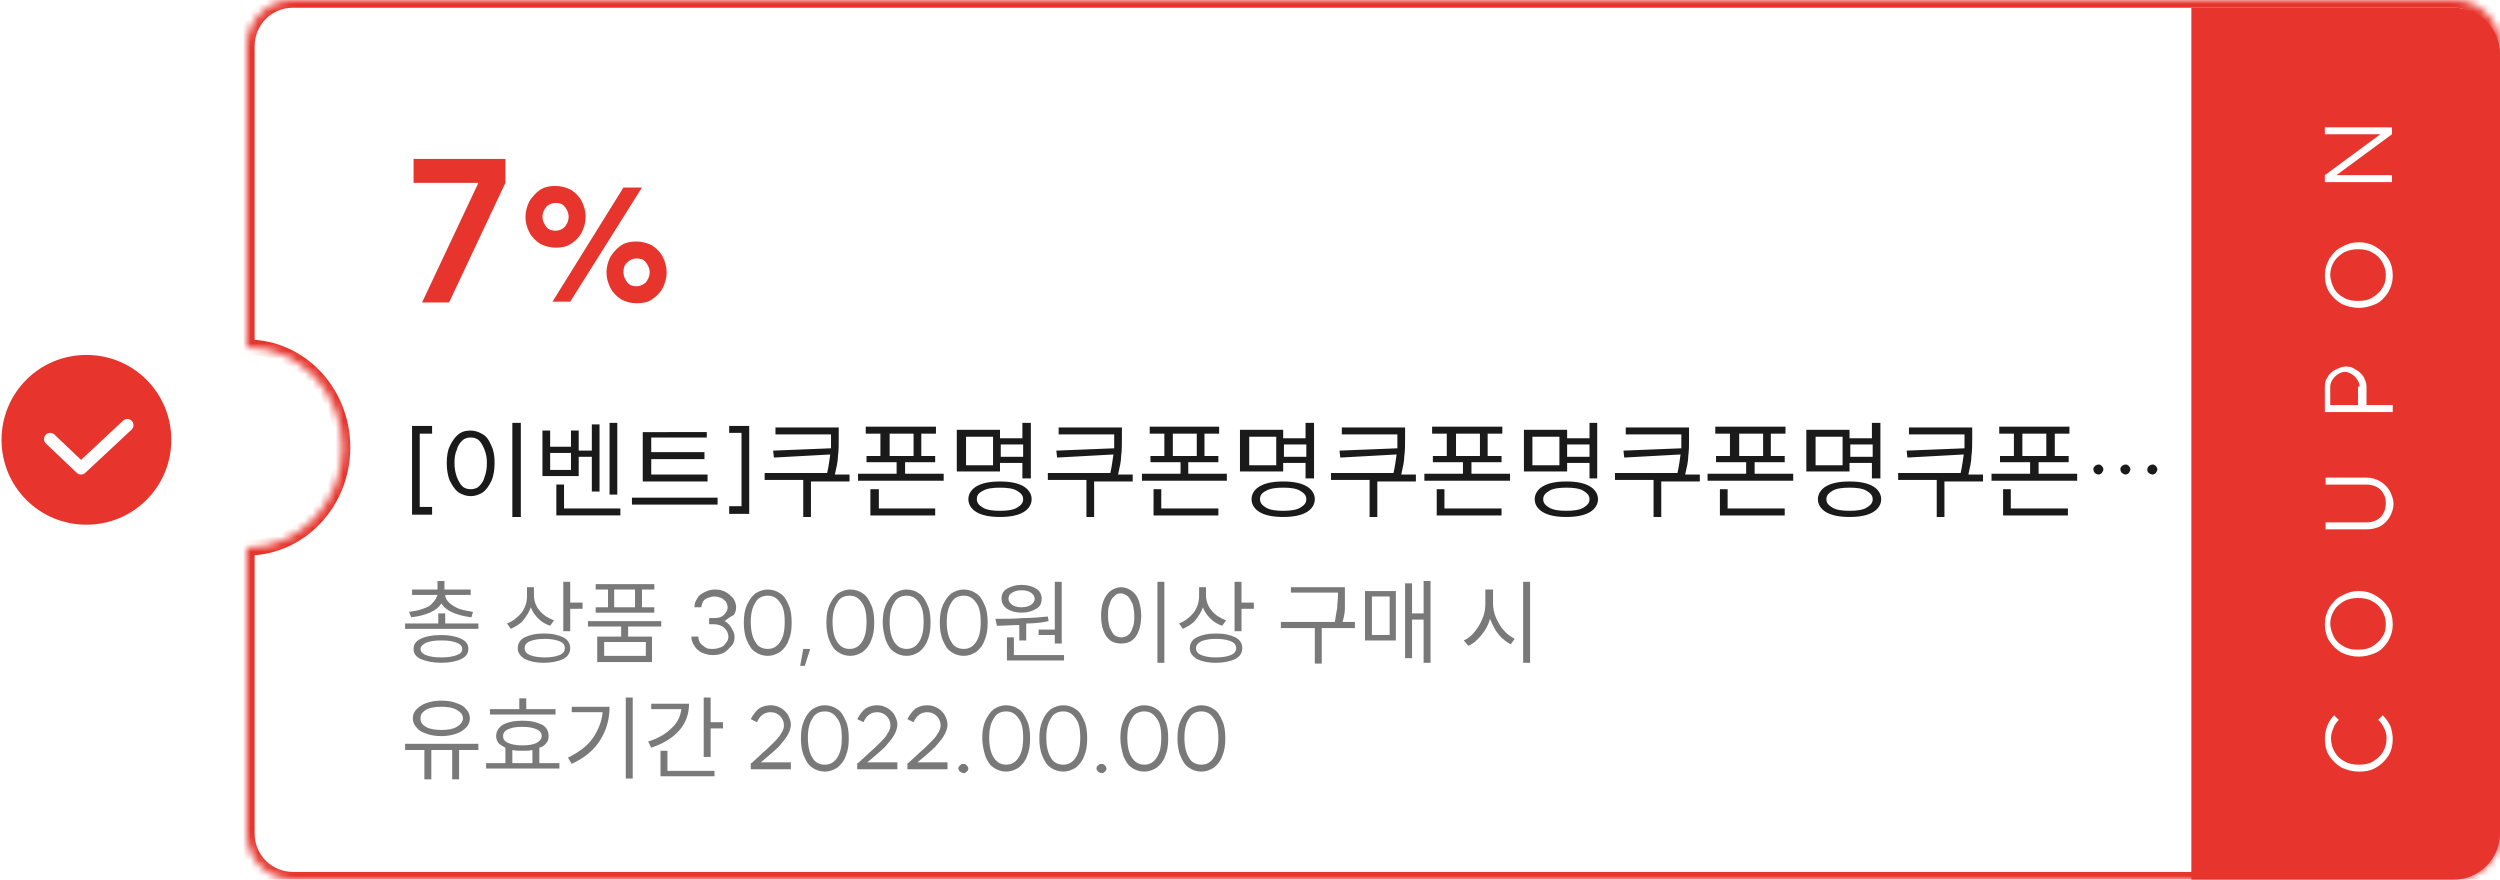 <?xml version="1.0" encoding="utf-8"?>
<!-- Generator: Adobe Illustrator 26.3.1, SVG Export Plug-In . SVG Version: 6.00 Build 0)  -->
<svg version="1.1" id="레이어_1" xmlns="http://www.w3.org/2000/svg" xmlns:xlink="http://www.w3.org/1999/xlink" x="0px"
	 y="0px" viewBox="0 0 324 114" style="enable-background:new 0 0 324 114;" xml:space="preserve">
<style type="text/css">
	.st0{fill:none;stroke:#CCCCCC;stroke-width:1.6;stroke-linecap:round;stroke-linejoin:round;}
	.st1{fill-rule:evenodd;clip-rule:evenodd;fill:#FFFFFF;}
	.st2{fill-rule:evenodd;clip-rule:evenodd;fill:#FFFFFF;filter:url(#Adobe_OpacityMaskFilter);}
	.st3{mask:url(#path-3-inside-1_1107_30736_00000116227282758673645040000010191480106199096205_);fill:#E7342C;}
	.st4{fill:#E7342C;}
	.st5{fill:#FFFFFF;}
	.st6{fill:#1A1A1A;}
	.st7{fill:#797979;}
	.st8{fill:none;stroke:#FFFFFF;stroke-width:1.6;stroke-linecap:round;stroke-linejoin:round;}
</style>
<path class="st0" d="M6.3,56.9l4,3.8l6-5.6"/>
<g>
	<path class="st1" d="M38,0c-3.3,0-6,2.7-6,6v39c6.8,0,12.4,5.8,12.4,13S38.8,71,32,71v37c0,3.3,2.7,6,6,6h280c3.3,0,6-2.7,6-6V6
		c0-3.3-2.7-6-6-6H38z"/>
	<defs>
		<filter id="Adobe_OpacityMaskFilter" filterUnits="userSpaceOnUse" x="31" y="-1" width="294" height="116">
			<feColorMatrix  type="matrix" values="1 0 0 0 0  0 1 0 0 0  0 0 1 0 0  0 0 0 1 0"/>
		</filter>
	</defs>
	
		<mask maskUnits="userSpaceOnUse" x="31" y="-1" width="294" height="116" id="path-3-inside-1_1107_30736_00000116227282758673645040000010191480106199096205_">
		<path class="st2" d="M38,0c-3.3,0-6,2.7-6,6v39c6.8,0,12.4,5.8,12.4,13S38.8,71,32,71v37c0,3.3,2.7,6,6,6h280c3.3,0,6-2.7,6-6V6
			c0-3.3-2.7-6-6-6H38z"/>
	</mask>
	<path class="st3" d="M32,45h-1v1h1V45z M32,71v-1h-1v1H32z M33,6c0-2.8,2.2-5,5-5v-2c-3.9,0-7,3.1-7,7H33z M33,45V6h-2v39H33z
		 M32,46c6.2,0,11.4,5.3,11.4,12h2c0-7.7-5.9-14-13.4-14V46z M43.4,58c0,6.7-5.1,12-11.4,12v2c7.4,0,13.4-6.3,13.4-14H43.4z M33,108
		V71h-2v37H33z M38,113c-2.8,0-5-2.2-5-5h-2c0,3.9,3.1,7,7,7V113z M318,113H38v2h280V113z M323,108c0,2.8-2.2,5-5,5v2
		c3.9,0,7-3.1,7-7H323z M323,6v102h2V6H323z M318,1c2.8,0,5,2.2,5,5h2c0-3.9-3.1-7-7-7V1z M38,1h280v-2H38V1z"/>
	<path class="st4" d="M284,1h34c3.3,0,6,2.7,6,6v101c0,3.3-2.7,6-6,6h-34V1z"/>
	<path class="st5" d="M310.1,95.8c0,0.8-0.2,1.6-0.6,2.2c-0.4,0.6-0.9,1.1-1.6,1.5c-0.7,0.4-1.4,0.5-2.2,0.5s-1.5-0.2-2.2-0.5
		c-0.7-0.4-1.2-0.9-1.6-1.5c-0.4-0.6-0.6-1.4-0.6-2.2c0-0.6,0.1-1.1,0.3-1.7c0.2-0.5,0.5-1,0.9-1.4l0.6,0.6
		c-0.3,0.3-0.6,0.7-0.7,1.1c-0.2,0.4-0.3,0.8-0.3,1.3c0,0.7,0.2,1.3,0.5,1.8c0.3,0.5,0.7,0.9,1.3,1.2c0.5,0.3,1.1,0.4,1.8,0.4
		c0.7,0,1.3-0.1,1.8-0.4c0.5-0.3,1-0.7,1.3-1.2c0.3-0.5,0.5-1.1,0.5-1.8c0-0.5-0.1-0.9-0.3-1.3c-0.2-0.4-0.4-0.8-0.8-1.1l0.6-0.6
		c0.4,0.4,0.7,0.8,1,1.4C310,94.7,310.1,95.3,310.1,95.8z M309.2,80.8c0-0.6-0.2-1.2-0.5-1.7c-0.3-0.5-0.7-0.9-1.3-1.2
		c-0.5-0.3-1.1-0.4-1.8-0.4c-0.6,0-1.2,0.1-1.8,0.4c-0.5,0.3-1,0.7-1.3,1.2c-0.3,0.5-0.5,1.1-0.5,1.7c0,0.6,0.2,1.2,0.5,1.8
		c0.3,0.5,0.7,0.9,1.3,1.2c0.5,0.3,1.1,0.4,1.8,0.4s1.3-0.1,1.8-0.4c0.5-0.3,1-0.7,1.3-1.2C309.1,82.1,309.2,81.5,309.2,80.8z
		 M305.7,85.1c-0.8,0-1.5-0.2-2.2-0.5c-0.7-0.4-1.2-0.9-1.6-1.5c-0.4-0.6-0.6-1.4-0.6-2.2c0-0.8,0.2-1.5,0.6-2.2
		c0.4-0.6,0.9-1.2,1.6-1.5c0.7-0.4,1.4-0.6,2.2-0.6c0.8,0,1.6,0.2,2.2,0.6c0.7,0.4,1.2,0.9,1.6,1.5c0.4,0.6,0.6,1.4,0.6,2.2
		c0,0.8-0.2,1.5-0.6,2.2c-0.4,0.6-0.9,1.2-1.6,1.5C307.2,84.9,306.5,85.1,305.7,85.1z M309.2,65.2c0,0.5-0.1,0.9-0.3,1.3
		c-0.2,0.4-0.5,0.7-0.9,0.9c-0.4,0.2-0.8,0.3-1.3,0.3h-5.3v0.9h5.3c0.6,0,1.2-0.1,1.8-0.4c0.5-0.3,0.9-0.7,1.2-1.2
		c0.3-0.5,0.5-1.1,0.5-1.7s-0.2-1.1-0.5-1.7c-0.3-0.5-0.7-0.9-1.2-1.2c-0.5-0.3-1.1-0.5-1.8-0.5h-5.3v0.9h5.3c0.5,0,0.9,0.1,1.3,0.3
		s0.7,0.5,0.9,0.9C309.1,64.3,309.2,64.7,309.2,65.2z M305.8,50.1c0-0.3-0.1-0.6-0.3-0.9c-0.2-0.3-0.4-0.5-0.7-0.7
		c-0.3-0.2-0.6-0.3-0.9-0.3c-0.3,0-0.6,0.1-0.9,0.3c-0.3,0.2-0.5,0.4-0.7,0.7c-0.2,0.3-0.3,0.6-0.3,0.9v2.4h3.6V50.1z M301.3,53.4
		v-3.3c0-0.5,0.1-0.9,0.4-1.3c0.2-0.4,0.6-0.7,1-0.9c0.4-0.2,0.9-0.4,1.3-0.4c0.5,0,0.9,0.1,1.3,0.4c0.4,0.2,0.7,0.5,1,0.9
		c0.2,0.4,0.4,0.8,0.4,1.3v2.4h3.4v0.9H301.3z M309.2,35.6c0-0.6-0.2-1.2-0.5-1.7c-0.3-0.5-0.7-0.9-1.3-1.2
		c-0.5-0.3-1.1-0.4-1.8-0.4c-0.6,0-1.2,0.1-1.8,0.4c-0.5,0.3-1,0.7-1.3,1.2c-0.3,0.5-0.5,1.1-0.5,1.7c0,0.6,0.2,1.2,0.5,1.8
		c0.3,0.5,0.7,0.9,1.3,1.2c0.5,0.3,1.1,0.4,1.8,0.4s1.3-0.1,1.8-0.4c0.5-0.3,1-0.7,1.3-1.2C309.1,36.8,309.2,36.3,309.2,35.6z
		 M305.7,39.9c-0.8,0-1.5-0.2-2.2-0.5c-0.7-0.4-1.2-0.9-1.6-1.5c-0.4-0.6-0.6-1.4-0.6-2.2c0-0.8,0.2-1.5,0.6-2.2
		c0.4-0.6,0.9-1.2,1.6-1.5c0.7-0.4,1.4-0.6,2.2-0.6c0.8,0,1.6,0.2,2.2,0.6c0.7,0.4,1.2,0.9,1.6,1.5c0.4,0.6,0.6,1.4,0.6,2.2
		c0,0.8-0.2,1.5-0.6,2.2c-0.4,0.6-0.9,1.2-1.6,1.5C307.2,39.7,306.5,39.9,305.7,39.9z M310,16.5v0.9l-7.2,5.3h7.2v0.9h-8.7v-0.9
		l7.2-5.3h-7.2v-0.9H310z"/>
	<path class="st4" d="M54.7,39.2L62,23.7h-8.4v-3.1h11.9v3.1l-7.3,15.5H54.7z M80.8,24.3h2.4l-9.3,14.8h-2.3L80.8,24.3z M68.1,28.1
		c0-0.7,0.2-1.4,0.5-2c0.4-0.6,0.8-1.1,1.4-1.5c0.6-0.4,1.3-0.5,2-0.5c0.7,0,1.4,0.2,2,0.5c0.6,0.4,1.1,0.9,1.4,1.5
		c0.3,0.6,0.5,1.3,0.5,2c0,0.7-0.2,1.4-0.5,2c-0.3,0.6-0.8,1.1-1.4,1.5c-0.6,0.4-1.3,0.5-2,0.5c-0.7,0-1.4-0.2-2-0.5
		c-0.6-0.4-1.1-0.9-1.4-1.5C68.3,29.5,68.1,28.9,68.1,28.1z M70.3,28.1c0,0.5,0.2,0.9,0.5,1.3c0.3,0.4,0.8,0.5,1.2,0.5
		c0.5,0,0.9-0.2,1.2-0.5c0.3-0.4,0.5-0.8,0.5-1.3c0-0.5-0.2-0.9-0.5-1.3c-0.3-0.4-0.7-0.5-1.2-0.5c-0.5,0-0.9,0.2-1.2,0.5
		C70.5,27.2,70.3,27.6,70.3,28.1z M78.6,35.3c0-0.7,0.2-1.4,0.5-2c0.4-0.6,0.8-1.1,1.4-1.5c0.6-0.4,1.3-0.5,2-0.5s1.4,0.2,2,0.5
		c0.6,0.4,1.1,0.9,1.4,1.5c0.3,0.6,0.5,1.3,0.5,2c0,0.7-0.2,1.4-0.5,2c-0.3,0.6-0.8,1.1-1.4,1.5c-0.6,0.4-1.2,0.5-2,0.5
		s-1.4-0.2-2-0.5c-0.6-0.4-1.1-0.9-1.4-1.5C78.8,36.7,78.6,36,78.6,35.3z M80.8,35.3c0,0.5,0.2,0.9,0.5,1.3c0.3,0.4,0.8,0.5,1.2,0.5
		s0.9-0.2,1.2-0.5c0.3-0.4,0.5-0.8,0.5-1.3c0-0.5-0.2-0.9-0.5-1.3c-0.3-0.4-0.7-0.5-1.2-0.5c-0.5,0-0.9,0.2-1.2,0.5
		C80.9,34.3,80.8,34.8,80.8,35.3z"/>
	<path class="st6" d="M56,56.2h-1.6v9.5H56v1h-2.6V55.2H56V56.2z M67.5,54.8V67h-1.1V54.8H67.5z M57.9,60c0-0.8,0.1-1.6,0.4-2.2
		c0.3-0.6,0.6-1.1,1.1-1.5c0.5-0.4,1-0.5,1.6-0.5c0.6,0,1.1,0.2,1.6,0.5c0.5,0.3,0.8,0.8,1.1,1.5c0.3,0.6,0.4,1.4,0.4,2.2
		s-0.1,1.6-0.4,2.3c-0.3,0.6-0.6,1.1-1.1,1.5c-0.5,0.3-1,0.5-1.6,0.5c-0.6,0-1.1-0.2-1.6-0.5c-0.5-0.4-0.8-0.9-1.1-1.5
		C58,61.6,57.9,60.8,57.9,60z M58.9,60c0,0.7,0.1,1.2,0.3,1.8c0.2,0.5,0.4,0.9,0.7,1.2c0.3,0.3,0.7,0.4,1.1,0.4
		c0.4,0,0.8-0.1,1.1-0.4c0.3-0.3,0.6-0.7,0.7-1.2c0.2-0.5,0.3-1.1,0.3-1.8s-0.1-1.2-0.3-1.7c-0.2-0.5-0.4-0.9-0.7-1.2
		c-0.3-0.3-0.7-0.4-1.1-0.4c-0.4,0-0.8,0.1-1.1,0.4c-0.3,0.3-0.6,0.7-0.7,1.2C59,58.7,58.9,59.3,58.9,60z M80,54.8v9.3h-1v-9.3H80z
		 M70.3,55.8h1v2.1H74v-2.1h1v2.6h1.7V55h1v8.7h-1v-4.5H75v2.5h-4.7V55.8z M74,60.9v-2.2h-2.7v2.2H74z M72.1,62.8h1v3.1h7.3v0.9
		h-8.3V62.8z M91.6,55.8v0.9h-7.2v1.9h6.9v0.9h-6.9v2h7.3v0.9h-8.4v-6.4H91.6z M81.9,64.5H93v0.9H81.9V64.5z M97.1,55.2v11.4h-2.6
		v-1h1.6v-9.5h-1.6v-0.9H97.1z M108.7,55.6v1.1c0,0.9,0,1.7-0.1,2.4c0,0.7-0.2,1.5-0.4,2.4h1.9v0.9h-5V67h-1v-4.8h-5v-0.9h8.1
		c0.2-0.9,0.3-1.7,0.4-2.4l-7.3,0.4l-0.1-0.9l7.5-0.3c0-0.4,0-0.9,0-1.5v-0.3h-7.2v-0.9H108.7z M121.3,55.3v0.9h-1.9v2.9h1.8v0.8
		h-3.9v1.5h5v0.9h-11.1v-0.9h5v-1.5h-3.9v-0.8h1.8v-2.9h-1.9v-0.9H121.3z M112.8,63.4h1.1v2.5h7.3v0.9h-8.4V63.4z M118.4,59.1v-2.9
		h-3.1v2.9H118.4z M133.6,54.8V62h-1.1v-2h-2.9v1.1h-5.6v-5.4h5.6v1.1h2.9v-2H133.6z M128.7,60.3v-3.7h-3.5v3.7H128.7z M125.5,64.7
		c0-0.7,0.4-1.3,1.1-1.7c0.7-0.4,1.7-0.6,3-0.6s2.3,0.2,3,0.6c0.7,0.4,1.1,1,1.1,1.7c0,0.7-0.4,1.3-1.1,1.7c-0.7,0.4-1.7,0.6-3,0.6
		s-2.3-0.2-3-0.6C125.9,66,125.5,65.4,125.5,64.7z M126.6,64.7c0,0.5,0.3,0.8,0.8,1.1s1.3,0.4,2.2,0.4s1.7-0.1,2.2-0.4
		s0.8-0.6,0.8-1.1s-0.3-0.8-0.8-1.1c-0.5-0.3-1.3-0.4-2.2-0.4c-0.9,0-1.7,0.1-2.2,0.4C126.8,63.9,126.6,64.2,126.6,64.7z
		 M132.6,59.2v-1.6h-2.9v1.6H132.6z M145.4,55.6v1.1c0,0.9,0,1.7-0.1,2.4c0,0.7-0.2,1.5-0.4,2.4h1.9v0.9h-5V67h-1v-4.8h-5v-0.9h8.1
		c0.2-0.9,0.3-1.7,0.4-2.4l-7.3,0.4l-0.1-0.9l7.5-0.3c0-0.4,0-0.9,0-1.5v-0.3h-7.2v-0.9H145.4z M158,55.3v0.9h-1.9v2.9h1.8v0.8h-3.9
		v1.5h5v0.9H148v-0.9h5v-1.5h-3.9v-0.8h1.8v-2.9h-1.9v-0.9H158z M149.5,63.4h1v2.5h7.4v0.9h-8.4V63.4z M155.1,59.1v-2.9H152v2.9
		H155.1z M170.3,54.8V62h-1.1v-2h-2.9v1.1h-5.6v-5.4h5.6v1.1h2.9v-2H170.3z M165.4,60.3v-3.7h-3.5v3.7H165.4z M162.2,64.7
		c0-0.7,0.4-1.3,1.1-1.7c0.7-0.4,1.7-0.6,3-0.6c1.3,0,2.3,0.2,3,0.6c0.7,0.4,1.1,1,1.1,1.7c0,0.7-0.4,1.3-1.1,1.7
		c-0.7,0.4-1.7,0.6-3,0.6c-1.3,0-2.3-0.2-3-0.6C162.6,66,162.2,65.4,162.2,64.7z M163.3,64.7c0,0.5,0.3,0.8,0.8,1.1s1.3,0.4,2.2,0.4
		s1.7-0.1,2.2-0.4s0.8-0.6,0.8-1.1s-0.3-0.8-0.8-1.1c-0.5-0.3-1.3-0.4-2.2-0.4c-0.9,0-1.7,0.1-2.2,0.4
		C163.5,63.9,163.3,64.2,163.3,64.7z M169.3,59.2v-1.6h-2.9v1.6H169.3z M182.1,55.6v1.1c0,0.9,0,1.7-0.1,2.4c0,0.7-0.2,1.5-0.4,2.4
		h1.9v0.9h-5V67h-1v-4.8h-5v-0.9h8.1c0.2-0.9,0.3-1.7,0.4-2.4l-7.3,0.4l-0.1-0.9l7.5-0.3c0-0.4,0-0.9,0-1.5v-0.3h-7.2v-0.9H182.1z
		 M194.7,55.3v0.9h-1.9v2.9h1.8v0.8h-3.9v1.5h5v0.9h-11.1v-0.9h5v-1.5h-3.9v-0.8h1.8v-2.9h-1.9v-0.9H194.7z M186.2,63.4h1v2.5h7.4
		v0.9h-8.4V63.4z M191.8,59.1v-2.9h-3.1v2.9H191.8z M207,54.8V62H206v-2h-2.9v1.1h-5.6v-5.4h5.6v1.1h2.9v-2H207z M202.1,60.3v-3.7
		h-3.5v3.7H202.1z M198.9,64.7c0-0.7,0.4-1.3,1.1-1.7c0.7-0.4,1.7-0.6,3-0.6c1.3,0,2.3,0.2,3,0.6c0.7,0.4,1.1,1,1.1,1.7
		c0,0.7-0.4,1.3-1.1,1.7c-0.7,0.4-1.7,0.6-3,0.6c-1.3,0-2.3-0.2-3-0.6C199.3,66,198.9,65.4,198.9,64.7z M200,64.7
		c0,0.5,0.3,0.8,0.8,1.1s1.3,0.4,2.2,0.4s1.7-0.1,2.2-0.4s0.8-0.6,0.8-1.1s-0.3-0.8-0.8-1.1c-0.5-0.3-1.3-0.4-2.2-0.4
		c-0.9,0-1.7,0.1-2.2,0.4C200.3,63.9,200,64.2,200,64.7z M206,59.2v-1.6h-2.9v1.6H206z M218.9,55.6v1.1c0,0.9,0,1.7-0.1,2.4
		c0,0.7-0.2,1.5-0.4,2.4h1.9v0.9h-5V67h-1v-4.8h-5v-0.9h8.1c0.2-0.9,0.3-1.7,0.4-2.4l-7.3,0.4l-0.1-0.9l7.5-0.3c0-0.4,0-0.9,0-1.5
		v-0.3h-7.2v-0.9H218.9z M231.4,55.3v0.9h-1.9v2.9h1.8v0.8h-3.9v1.5h5v0.9h-11.1v-0.9h5v-1.5h-3.9v-0.8h1.8v-2.9h-1.9v-0.9H231.4z
		 M222.9,63.4h1v2.5h7.4v0.9h-8.4V63.4z M228.5,59.1v-2.9h-3.1v2.9H228.5z M243.7,54.8V62h-1.1v-2h-2.9v1.1h-5.6v-5.4h5.6v1.1h2.9
		v-2H243.7z M238.8,60.3v-3.7h-3.5v3.7H238.8z M235.6,64.7c0-0.7,0.4-1.3,1.1-1.7c0.7-0.4,1.7-0.6,3-0.6c1.3,0,2.3,0.2,3,0.6
		c0.7,0.4,1.1,1,1.1,1.7c0,0.7-0.4,1.3-1.1,1.7c-0.7,0.4-1.7,0.6-3,0.6c-1.3,0-2.3-0.2-3-0.6C236,66,235.6,65.4,235.6,64.7z
		 M236.7,64.7c0,0.5,0.3,0.8,0.8,1.1s1.3,0.4,2.2,0.4s1.7-0.1,2.2-0.4s0.8-0.6,0.8-1.1s-0.3-0.8-0.8-1.1c-0.5-0.3-1.3-0.4-2.2-0.4
		c-0.9,0-1.7,0.1-2.2,0.4C237,63.9,236.7,64.2,236.7,64.7z M242.7,59.2v-1.6h-2.9v1.6H242.7z M255.6,55.6v1.1c0,0.9,0,1.7-0.1,2.4
		c0,0.7-0.2,1.5-0.4,2.4h1.9v0.9h-5V67h-1v-4.8h-5v-0.9h8.1c0.2-0.9,0.3-1.7,0.4-2.4l-7.3,0.4l-0.1-0.9l7.5-0.3c0-0.4,0-0.9,0-1.5
		v-0.3h-7.2v-0.9H255.6z M268.2,55.3v0.9h-1.9v2.9h1.8v0.8h-3.9v1.5h5v0.9h-11.1v-0.9h5v-1.5h-3.9v-0.8h1.8v-2.9h-1.9v-0.9H268.2z
		 M259.6,63.4h1v2.5h7.4v0.9h-8.4V63.4z M265.2,59.1v-2.9h-3.1v2.9H265.2z M272,60.2c0.2,0,0.3,0.1,0.4,0.2c0.1,0.1,0.2,0.3,0.2,0.4
		c0,0.2-0.1,0.3-0.2,0.5c-0.1,0.1-0.3,0.2-0.4,0.2c-0.2,0-0.4-0.1-0.5-0.2c-0.1-0.1-0.2-0.3-0.2-0.5c0-0.2,0.1-0.3,0.2-0.4
		C271.6,60.3,271.8,60.2,272,60.2z M274.8,60.8c0-0.2,0.1-0.3,0.2-0.4c0.1-0.1,0.3-0.2,0.5-0.2c0.2,0,0.3,0.1,0.4,0.2
		c0.1,0.1,0.2,0.3,0.2,0.4c0,0.2-0.1,0.3-0.2,0.5c-0.1,0.1-0.3,0.2-0.4,0.2c-0.2,0-0.3-0.1-0.5-0.2C274.9,61.2,274.8,61,274.8,60.8z
		 M278.3,60.8c0-0.2,0.1-0.3,0.2-0.4c0.1-0.1,0.3-0.2,0.5-0.2c0.2,0,0.3,0.1,0.4,0.2c0.1,0.1,0.2,0.3,0.2,0.4c0,0.2-0.1,0.3-0.2,0.5
		c-0.1,0.1-0.3,0.2-0.4,0.2c-0.2,0-0.4-0.1-0.5-0.2C278.3,61.2,278.3,61,278.3,60.8z"/>
	<path class="st7" d="M56.8,80.8v-1.3h0.9v1.3H62v0.7h-9.5v-0.7H56.8z M53,79.3c0.7-0.1,1.3-0.2,1.8-0.4c0.6-0.2,1-0.4,1.3-0.8
		c0.3-0.3,0.5-0.7,0.6-1h-3.3v-0.7h3.3v-1.1h0.9v1.1H61v0.7h-3.3c0,0.4,0.2,0.7,0.5,1c0.3,0.3,0.8,0.6,1.3,0.8
		c0.6,0.2,1.2,0.3,1.8,0.4L61.1,80c-0.9-0.1-1.7-0.3-2.4-0.6c-0.7-0.3-1.2-0.7-1.5-1.2c-0.3,0.5-0.8,0.9-1.5,1.2
		c-0.7,0.3-1.5,0.5-2.4,0.6L53,79.3z M53.6,84.1c0-0.6,0.3-1,0.9-1.3c0.6-0.3,1.5-0.5,2.7-0.5c1.1,0,2,0.2,2.6,0.5
		c0.6,0.3,0.9,0.7,0.9,1.3c0,0.6-0.3,1-0.9,1.3c-0.6,0.3-1.5,0.5-2.6,0.5c-1.1,0-2-0.2-2.7-0.5C53.9,85.1,53.6,84.7,53.6,84.1z
		 M54.5,84.1c0,0.3,0.2,0.6,0.7,0.8s1.1,0.3,2,0.3c0.8,0,1.5-0.1,2-0.3s0.7-0.4,0.7-0.8c0-0.3-0.2-0.6-0.7-0.8
		c-0.5-0.2-1.1-0.3-2-0.3c-0.9,0-1.5,0.1-2,0.3C54.8,83.5,54.5,83.8,54.5,84.1z M69.2,75.9v1.2c0,0.7,0.2,1.4,0.7,2
		c0.5,0.6,1.1,1,1.9,1.3l-0.5,0.7c-0.6-0.2-1.1-0.5-1.5-0.9c-0.4-0.4-0.8-0.9-1-1.5c-0.2,0.6-0.6,1.2-1,1.7c-0.4,0.5-1,0.8-1.6,1.1
		l-0.5-0.7c0.8-0.3,1.4-0.8,1.9-1.4c0.5-0.7,0.7-1.4,0.7-2.2v-1.1H69.2z M67.1,84c0-0.6,0.3-1.1,0.9-1.4c0.6-0.3,1.4-0.5,2.5-0.5
		c1.1,0,1.9,0.2,2.5,0.5c0.6,0.3,0.9,0.8,0.9,1.4s-0.3,1.1-0.9,1.4c-0.6,0.3-1.5,0.5-2.5,0.5c-1.1,0-1.9-0.2-2.5-0.5
		C67.4,85,67.1,84.6,67.1,84z M68,84c0,0.4,0.2,0.7,0.7,0.9c0.5,0.2,1.1,0.3,1.9,0.3s1.4-0.1,1.9-0.3c0.5-0.2,0.7-0.5,0.7-0.9
		c0-0.4-0.2-0.7-0.7-0.9c-0.5-0.2-1.1-0.3-1.9-0.3s-1.4,0.1-1.9,0.3C68.2,83.3,68,83.6,68,84z M73,75.4h0.9v2.7h1.6v0.8h-1.6v2.9H73
		V75.4z M85.7,80.5v0.7h-4.3v1.3h3.1v3.3h-7.1v-3.3h3.1v-1.3h-4.3v-0.7H85.7z M77.1,75.7h7.7v0.7h-1.6v2.3h1.6v0.7h-7.6v-0.7h1.6
		v-2.3h-1.6V75.7z M83.7,85v-1.8h-5.4V85H83.7z M82.3,78.7v-2.3h-2.7v2.3H82.3z M93.9,80.5c0.4,0.2,0.7,0.5,0.9,0.9
		c0.2,0.3,0.4,0.7,0.4,1.1c0,0.5-0.1,0.9-0.4,1.2s-0.6,0.7-1,0.9c-0.4,0.2-0.9,0.3-1.4,0.3s-0.9-0.1-1.4-0.3c-0.4-0.2-0.8-0.5-1-0.9
		c-0.3-0.4-0.4-0.8-0.4-1.2h0.9c0,0.3,0.1,0.5,0.2,0.8c0.2,0.2,0.4,0.4,0.7,0.6c0.3,0.2,0.6,0.2,1,0.2c0.4,0,0.7-0.1,1-0.2
		s0.5-0.3,0.7-0.6c0.2-0.2,0.3-0.5,0.3-0.8c0-0.4-0.2-0.8-0.5-1.1c-0.3-0.3-0.8-0.5-1.4-0.5h-0.6v-0.8h0.6c0.6,0,1-0.1,1.3-0.4
		c0.3-0.3,0.5-0.6,0.5-1c0-0.2-0.1-0.5-0.2-0.7c-0.2-0.2-0.4-0.4-0.6-0.5c-0.3-0.1-0.6-0.2-0.9-0.2c-0.3,0-0.6,0.1-0.9,0.2
		c-0.3,0.1-0.5,0.3-0.6,0.5c-0.1,0.2-0.2,0.5-0.2,0.7h-0.9c0-0.4,0.1-0.8,0.4-1.2c0.2-0.4,0.6-0.6,1-0.8c0.4-0.2,0.8-0.3,1.3-0.3
		c0.5,0,0.9,0.1,1.3,0.3c0.4,0.2,0.7,0.5,1,0.8c0.2,0.3,0.4,0.7,0.4,1.2c0,0.4-0.1,0.7-0.3,1C94.5,80,94.2,80.3,93.9,80.5z
		 M99.5,84.1c0.7,0,1.2-0.3,1.6-0.9c0.4-0.6,0.6-1.4,0.6-2.6s-0.2-2-0.6-2.5c-0.4-0.6-0.9-0.9-1.6-0.9c-0.7,0-1.3,0.3-1.6,0.9
		c-0.4,0.6-0.6,1.4-0.6,2.5s0.2,2,0.6,2.6C98.2,83.8,98.8,84.1,99.5,84.1z M96.4,80.7c0-0.9,0.1-1.6,0.4-2.3
		c0.3-0.6,0.6-1.1,1.1-1.5c0.5-0.3,1-0.5,1.6-0.5c0.6,0,1.2,0.2,1.6,0.5c0.5,0.3,0.8,0.8,1.1,1.5c0.3,0.6,0.4,1.4,0.4,2.3
		s-0.1,1.6-0.4,2.3c-0.2,0.6-0.6,1.1-1.1,1.5c-0.5,0.3-1,0.5-1.6,0.5c-0.6,0-1.2-0.2-1.6-0.5c-0.5-0.3-0.8-0.8-1.1-1.5
		C96.5,82.3,96.4,81.5,96.4,80.7z M104.3,86.3h-0.6l0.4-2.2h0.9L104.3,86.3z M110.1,84.1c0.7,0,1.2-0.3,1.6-0.9
		c0.4-0.6,0.6-1.4,0.6-2.6s-0.2-2-0.6-2.5c-0.4-0.6-0.9-0.9-1.6-0.9s-1.3,0.3-1.6,0.9c-0.4,0.6-0.6,1.4-0.6,2.5s0.2,2,0.6,2.6
		C108.9,83.8,109.4,84.1,110.1,84.1z M107.1,80.7c0-0.9,0.1-1.6,0.4-2.3c0.3-0.6,0.6-1.1,1.1-1.5c0.5-0.3,1-0.5,1.6-0.5
		c0.6,0,1.2,0.2,1.6,0.5c0.5,0.3,0.8,0.8,1.1,1.5c0.3,0.6,0.4,1.4,0.4,2.3s-0.1,1.6-0.4,2.3c-0.2,0.6-0.6,1.1-1.1,1.5
		c-0.5,0.3-1,0.5-1.6,0.5c-0.6,0-1.2-0.2-1.6-0.5c-0.5-0.3-0.8-0.8-1.1-1.5C107.2,82.3,107.1,81.5,107.1,80.7z M117.5,84.1
		c0.7,0,1.2-0.3,1.6-0.9c0.4-0.6,0.6-1.4,0.6-2.6s-0.2-2-0.6-2.5c-0.4-0.6-0.9-0.9-1.6-0.9s-1.3,0.3-1.6,0.9
		c-0.4,0.6-0.6,1.4-0.6,2.5s0.2,2,0.6,2.6C116.3,83.8,116.8,84.1,117.5,84.1z M114.4,80.7c0-0.9,0.1-1.6,0.4-2.3
		c0.3-0.6,0.6-1.1,1.1-1.5c0.5-0.3,1-0.5,1.6-0.5s1.2,0.2,1.6,0.5c0.5,0.3,0.8,0.8,1.1,1.5c0.3,0.6,0.4,1.4,0.4,2.3
		s-0.1,1.6-0.4,2.3c-0.2,0.6-0.6,1.1-1.1,1.5c-0.5,0.3-1,0.5-1.6,0.5s-1.2-0.2-1.6-0.5c-0.5-0.3-0.8-0.8-1.1-1.5
		C114.6,82.3,114.4,81.5,114.4,80.7z M124.9,84.1c0.7,0,1.2-0.3,1.6-0.9s0.6-1.4,0.6-2.6s-0.2-2-0.6-2.5c-0.4-0.6-0.9-0.9-1.6-0.9
		c-0.7,0-1.3,0.3-1.6,0.9c-0.4,0.6-0.6,1.4-0.6,2.5s0.2,2,0.6,2.6C123.6,83.8,124.2,84.1,124.9,84.1z M121.8,80.7
		c0-0.9,0.1-1.6,0.4-2.3c0.3-0.6,0.6-1.1,1.1-1.5c0.5-0.3,1-0.5,1.6-0.5c0.6,0,1.2,0.2,1.6,0.5c0.5,0.3,0.8,0.8,1.1,1.5
		c0.3,0.6,0.4,1.4,0.4,2.3s-0.1,1.6-0.4,2.3c-0.2,0.6-0.6,1.1-1.1,1.5c-0.5,0.3-1,0.5-1.6,0.5c-0.6,0-1.2-0.2-1.6-0.5
		c-0.5-0.3-0.8-0.8-1.1-1.5C121.9,82.3,121.8,81.5,121.8,80.7z M137.6,75.4v8h-0.9v-1.1h-2.1v-0.7h2.1v-6.2H137.6z M129,80.2
		c1.3,0,2.5,0,3.6-0.1c1.1,0,2.2-0.1,3.2-0.2l0.1,0.6c-0.9,0.2-1.8,0.3-2.9,0.3V83h-0.9v-2c-0.9,0-1.9,0.1-2.9,0.1L129,80.2z
		 M129.8,77.6c0-0.6,0.2-1,0.7-1.3c0.5-0.3,1.1-0.5,1.9-0.5c0.8,0,1.4,0.2,1.9,0.5c0.5,0.3,0.7,0.8,0.7,1.3c0,0.6-0.2,1-0.7,1.3
		c-0.5,0.3-1.1,0.5-1.9,0.5s-1.4-0.2-1.9-0.5C130.1,78.6,129.8,78.2,129.8,77.6z M130.5,82.6h0.9v2.3h6.5v0.7h-7.4V82.6z
		 M130.7,77.6c0,0.3,0.2,0.6,0.5,0.8c0.3,0.2,0.7,0.3,1.2,0.3c0.5,0,0.9-0.1,1.2-0.3c0.3-0.2,0.5-0.5,0.5-0.8c0-0.3-0.2-0.6-0.5-0.8
		c-0.3-0.2-0.7-0.3-1.2-0.3c-0.5,0-0.9,0.1-1.2,0.3C130.8,77,130.7,77.3,130.7,77.6z M150.9,75.4v10.5H150V75.4H150.9z M142.7,79.8
		c0-0.7,0.1-1.4,0.3-1.9s0.5-1,0.9-1.3c0.4-0.3,0.9-0.5,1.4-0.5c0.5,0,1,0.2,1.4,0.5c0.4,0.3,0.7,0.7,0.9,1.3s0.3,1.2,0.3,1.9
		c0,0.7-0.1,1.4-0.3,1.9c-0.2,0.6-0.5,1-0.9,1.3c-0.4,0.3-0.9,0.4-1.4,0.4c-0.5,0-1-0.1-1.4-0.4c-0.4-0.3-0.7-0.7-0.9-1.3
		C142.8,81.2,142.7,80.6,142.7,79.8z M143.6,79.8c0,0.6,0.1,1.1,0.2,1.5c0.2,0.4,0.4,0.8,0.6,1c0.3,0.2,0.6,0.3,0.9,0.3
		c0.3,0,0.7-0.1,0.9-0.3c0.3-0.2,0.5-0.6,0.6-1c0.2-0.4,0.2-0.9,0.2-1.5c0-0.6-0.1-1.1-0.2-1.5c-0.2-0.4-0.4-0.8-0.6-1
		c-0.3-0.2-0.6-0.4-0.9-0.4c-0.4,0-0.7,0.1-0.9,0.4c-0.3,0.2-0.5,0.6-0.6,1C143.6,78.8,143.6,79.3,143.6,79.8z M156.3,75.9v1.2
		c0,0.7,0.2,1.4,0.7,2c0.5,0.6,1.1,1,1.9,1.3l-0.5,0.7c-0.6-0.2-1.1-0.5-1.5-0.9c-0.4-0.4-0.8-0.9-1-1.5c-0.2,0.6-0.6,1.2-1,1.7
		c-0.4,0.5-1,0.8-1.6,1.1l-0.5-0.7c0.8-0.3,1.4-0.8,1.9-1.4c0.5-0.7,0.7-1.4,0.7-2.2v-1.1H156.3z M154.2,84c0-0.6,0.3-1.1,0.9-1.4
		c0.6-0.3,1.4-0.5,2.5-0.5c1.1,0,1.9,0.2,2.5,0.5c0.6,0.3,0.9,0.8,0.9,1.4s-0.3,1.1-0.9,1.4c-0.6,0.3-1.5,0.5-2.5,0.5
		c-1.1,0-1.9-0.2-2.5-0.5C154.5,85,154.2,84.6,154.2,84z M155,84c0,0.4,0.2,0.7,0.7,0.9c0.5,0.2,1.1,0.3,1.9,0.3
		c0.8,0,1.4-0.1,1.9-0.3c0.5-0.2,0.7-0.5,0.7-0.9c0-0.4-0.2-0.7-0.7-0.9c-0.5-0.2-1.1-0.3-1.9-0.3c-0.8,0-1.4,0.1-1.9,0.3
		C155.3,83.3,155,83.6,155,84z M160,75.4h0.9v2.7h1.6v0.8h-1.6v2.9H160V75.4z M174.3,76.1V77c0,0.7,0,1.3,0,1.8
		c0,0.5-0.1,1.1-0.3,1.8h1.6v0.8h-4.3v4.6h-0.9v-4.6H166v-0.8h7c0.1-0.7,0.2-1.3,0.3-1.8c0-0.5,0.1-1.1,0.1-1.8v-0.2h-6.1v-0.7
		H174.3z M185.4,75.4v10.5h-0.9v-5.6h-1.5v5h-0.9v-9.7h0.9v3.9h1.5v-4.2H185.4z M176.9,76.6h4V83h-4V76.6z M180.1,82.3v-5h-2.3v5
		H180.1z M193.5,76.3v1.9c0,0.6,0.1,1.2,0.4,1.9c0.3,0.6,0.6,1.2,1,1.6c0.4,0.5,0.9,0.8,1.4,1.1l-0.5,0.7c-0.6-0.3-1.1-0.7-1.6-1.3
		c-0.5-0.6-0.8-1.3-1.1-2c-0.2,0.8-0.6,1.5-1.1,2.1c-0.5,0.6-1,1.1-1.7,1.4l-0.6-0.7c0.5-0.2,1-0.6,1.4-1.1c0.4-0.5,0.8-1.1,1-1.7
		c0.3-0.6,0.4-1.3,0.4-1.9v-1.9H193.5z M197.4,75.4h0.9v10.5h-0.9V75.4z M62,96.4v0.8h-2.5v3.8h-0.9v-3.8h-2.7v3.8H55v-3.8h-2.5
		v-0.8H62z M53.5,93.1c0-0.5,0.2-0.9,0.5-1.2c0.3-0.3,0.7-0.6,1.3-0.8c0.6-0.2,1.2-0.3,1.9-0.3s1.4,0.1,1.9,0.3
		c0.6,0.2,1,0.4,1.3,0.8c0.3,0.3,0.5,0.7,0.5,1.2c0,0.5-0.2,0.9-0.5,1.2c-0.3,0.3-0.7,0.6-1.3,0.8c-0.6,0.2-1.2,0.3-1.9,0.3
		s-1.4-0.1-1.9-0.3c-0.6-0.2-1-0.4-1.3-0.8C53.7,94,53.5,93.6,53.5,93.1z M54.5,93.1c0,0.5,0.2,0.8,0.7,1.1c0.5,0.3,1.2,0.4,2,0.4
		s1.5-0.1,2-0.4c0.5-0.3,0.8-0.7,0.8-1.1c0-0.5-0.3-0.8-0.8-1.1c-0.5-0.3-1.2-0.4-2-0.4c-0.8,0-1.5,0.1-2,0.4
		C54.7,92.3,54.5,92.6,54.5,93.1z M67.3,91.9v-1.4h0.9v1.4H72v0.7h-8.5v-0.7H67.3z M63,98.9h2.5v-2c-0.4-0.2-0.7-0.4-0.9-0.6
		c-0.2-0.3-0.3-0.6-0.3-0.9c0-0.6,0.3-1.1,0.9-1.5c0.6-0.3,1.4-0.5,2.5-0.5c1.1,0,1.9,0.2,2.5,0.5s0.9,0.8,0.9,1.5
		c0,0.4-0.1,0.7-0.3,0.9c-0.2,0.3-0.5,0.5-0.9,0.6v2h2.6v0.7H63V98.9z M65.2,95.4c0,0.4,0.2,0.7,0.7,0.9c0.4,0.2,1.1,0.3,1.8,0.3
		c0.8,0,1.4-0.1,1.8-0.3c0.4-0.2,0.7-0.5,0.7-0.9c0-0.4-0.2-0.7-0.7-0.9c-0.4-0.2-1.1-0.3-1.8-0.3c-0.8,0-1.4,0.1-1.8,0.3
		C65.4,94.7,65.2,95,65.2,95.4z M69,98.9v-1.7c-0.4,0.1-0.8,0.1-1.3,0.1c-0.5,0-0.9,0-1.3-0.1v1.7H69z M82,90.4v10.5h-0.9V90.4H82z
		 M73.6,98.2c1.4-0.7,2.5-1.5,3.2-2.5c0.7-1,1.2-2.2,1.3-3.4h-4v-0.7H79c0,1.6-0.4,3-1.2,4.3c-0.8,1.3-2,2.3-3.7,3.1L73.6,98.2z
		 M92.1,90.4v3.2h1.6v0.8h-1.6v3.7h-0.9v-7.7H92.1z M84,96.1c1.3-0.4,2.3-1,3-1.7c0.8-0.7,1.2-1.6,1.3-2.5h-3.9v-0.7h4.9
		c0,1.3-0.4,2.5-1.3,3.5c-0.9,1-2.1,1.7-3.6,2.2L84,96.1z M85.6,97.3h0.9v2.6h6.1v0.7h-7V97.3z M97.4,98.9c0.3-0.3,0.8-0.7,1.4-1.3
		c0.6-0.5,1.1-1,1.5-1.4c0.4-0.4,0.7-0.7,0.9-1.1c0.3-0.4,0.4-0.8,0.4-1.1c0-0.5-0.2-0.9-0.5-1.2c-0.3-0.3-0.7-0.5-1.2-0.5
		c-0.8,0-1.4,0.4-1.8,1.3l-0.8-0.4c0.3-0.6,0.7-1.1,1.1-1.4c0.5-0.3,1-0.4,1.5-0.4c0.4,0,0.8,0.1,1.2,0.3c0.4,0.2,0.7,0.5,1,0.9
		c0.2,0.4,0.4,0.8,0.4,1.3c0,0.5-0.2,1-0.5,1.5c-0.3,0.5-0.7,0.9-1.1,1.4c-0.4,0.4-1,0.9-1.7,1.5l-0.6,0.5h3.9v0.9h-5.2V98.9z
		 M106.9,99.1c0.7,0,1.2-0.3,1.6-0.9s0.6-1.4,0.6-2.6s-0.2-2-0.6-2.5c-0.4-0.6-0.9-0.9-1.6-0.9c-0.7,0-1.3,0.3-1.6,0.9
		c-0.4,0.6-0.6,1.4-0.6,2.5s0.2,2,0.6,2.6C105.6,98.8,106.2,99.1,106.9,99.1z M103.8,95.7c0-0.9,0.1-1.6,0.4-2.3s0.6-1.1,1.1-1.5
		c0.5-0.3,1-0.5,1.6-0.5c0.6,0,1.2,0.2,1.6,0.5c0.5,0.3,0.8,0.8,1.1,1.5c0.3,0.6,0.4,1.4,0.4,2.3s-0.1,1.6-0.4,2.3
		c-0.2,0.6-0.6,1.1-1.1,1.5c-0.5,0.3-1,0.5-1.6,0.5c-0.6,0-1.2-0.2-1.6-0.5c-0.5-0.3-0.8-0.8-1.1-1.5
		C103.9,97.3,103.8,96.5,103.8,95.7z M111.2,98.9c0.3-0.3,0.8-0.7,1.4-1.3c0.6-0.5,1.1-1,1.5-1.4c0.4-0.4,0.7-0.7,0.9-1.1
		c0.3-0.4,0.4-0.8,0.4-1.1c0-0.5-0.2-0.9-0.5-1.2c-0.3-0.3-0.7-0.5-1.2-0.5c-0.8,0-1.4,0.4-1.8,1.3l-0.8-0.4
		c0.3-0.6,0.7-1.1,1.1-1.4c0.5-0.3,1-0.4,1.5-0.4c0.4,0,0.8,0.1,1.2,0.3c0.4,0.2,0.7,0.5,1,0.9c0.2,0.4,0.4,0.8,0.4,1.3
		c0,0.5-0.2,1-0.5,1.5c-0.3,0.5-0.7,0.9-1.1,1.4c-0.4,0.4-1,0.9-1.7,1.5l-0.6,0.5h3.9v0.9h-5.2V98.9z M117.7,98.9
		c0.3-0.3,0.8-0.7,1.4-1.3c0.6-0.5,1.1-1,1.5-1.4c0.4-0.4,0.7-0.7,0.9-1.1c0.3-0.4,0.4-0.8,0.4-1.1c0-0.5-0.2-0.9-0.5-1.2
		c-0.3-0.3-0.7-0.5-1.2-0.5c-0.8,0-1.4,0.4-1.8,1.3l-0.8-0.4c0.3-0.6,0.7-1.1,1.1-1.4c0.5-0.3,1-0.4,1.5-0.4c0.4,0,0.8,0.1,1.2,0.3
		c0.4,0.2,0.7,0.5,1,0.9c0.2,0.4,0.4,0.8,0.4,1.3c0,0.5-0.2,1-0.5,1.5c-0.3,0.5-0.7,0.9-1.1,1.4c-0.4,0.4-1,0.9-1.7,1.5l-0.6,0.5
		h3.9v0.9h-5.2V98.9z M124.9,99c0.2,0,0.3,0.1,0.4,0.2c0.1,0.1,0.2,0.3,0.2,0.4c0,0.2-0.1,0.3-0.2,0.4c-0.1,0.1-0.2,0.2-0.4,0.2
		c-0.2,0-0.3-0.1-0.5-0.2c-0.1-0.1-0.2-0.3-0.2-0.4c0-0.2,0.1-0.3,0.2-0.4C124.6,99,124.7,99,124.9,99z M130.4,99.1
		c0.7,0,1.2-0.3,1.6-0.9c0.4-0.6,0.6-1.4,0.6-2.6s-0.2-2-0.6-2.5c-0.4-0.6-0.9-0.9-1.6-0.9s-1.3,0.3-1.6,0.9
		c-0.4,0.6-0.6,1.4-0.6,2.5s0.2,2,0.6,2.6C129.2,98.8,129.7,99.1,130.4,99.1z M127.3,95.7c0-0.9,0.1-1.6,0.4-2.3
		c0.3-0.6,0.6-1.1,1.1-1.5c0.5-0.3,1-0.5,1.6-0.5s1.2,0.2,1.6,0.5c0.5,0.3,0.8,0.8,1.1,1.5c0.3,0.6,0.4,1.4,0.4,2.3
		s-0.1,1.6-0.4,2.3c-0.2,0.6-0.6,1.1-1.1,1.5c-0.5,0.3-1,0.5-1.6,0.5s-1.2-0.2-1.6-0.5c-0.5-0.3-0.8-0.8-1.1-1.5
		C127.5,97.3,127.3,96.5,127.3,95.7z M137.8,99.1c0.7,0,1.2-0.3,1.6-0.9s0.6-1.4,0.6-2.6s-0.2-2-0.6-2.5c-0.4-0.6-0.9-0.9-1.6-0.9
		c-0.7,0-1.3,0.3-1.6,0.9c-0.4,0.6-0.6,1.4-0.6,2.5s0.2,2,0.6,2.6C136.5,98.8,137.1,99.1,137.8,99.1z M134.7,95.7
		c0-0.9,0.1-1.6,0.4-2.3s0.6-1.1,1.1-1.5c0.5-0.3,1-0.5,1.6-0.5s1.2,0.2,1.6,0.5c0.5,0.3,0.8,0.8,1.1,1.5c0.3,0.6,0.4,1.4,0.4,2.3
		s-0.1,1.6-0.4,2.3c-0.2,0.6-0.6,1.1-1.1,1.5c-0.5,0.3-1,0.5-1.6,0.5s-1.2-0.2-1.6-0.5c-0.5-0.3-0.8-0.8-1.1-1.5
		C134.8,97.3,134.7,96.5,134.7,95.7z M142.8,99c0.2,0,0.3,0.1,0.4,0.2s0.2,0.3,0.2,0.4c0,0.2-0.1,0.3-0.2,0.4s-0.2,0.2-0.4,0.2
		c-0.2,0-0.3-0.1-0.5-0.2c-0.1-0.1-0.2-0.3-0.2-0.4c0-0.2,0.1-0.3,0.2-0.4C142.5,99,142.6,99,142.8,99z M148.3,99.1
		c0.7,0,1.2-0.3,1.6-0.9s0.6-1.4,0.6-2.6s-0.2-2-0.6-2.5c-0.4-0.6-0.9-0.9-1.6-0.9s-1.3,0.3-1.6,0.9c-0.4,0.6-0.6,1.4-0.6,2.5
		s0.2,2,0.6,2.6C147.1,98.8,147.6,99.1,148.3,99.1z M145.2,95.7c0-0.9,0.1-1.6,0.4-2.3s0.6-1.1,1.1-1.5c0.5-0.3,1-0.5,1.6-0.5
		s1.2,0.2,1.6,0.5c0.5,0.3,0.8,0.8,1.1,1.5c0.3,0.6,0.4,1.4,0.4,2.3s-0.1,1.6-0.4,2.3c-0.2,0.6-0.6,1.1-1.1,1.5
		c-0.5,0.3-1,0.5-1.6,0.5s-1.2-0.2-1.6-0.5c-0.5-0.3-0.8-0.8-1.1-1.5C145.4,97.3,145.2,96.5,145.2,95.7z M155.7,99.1
		c0.7,0,1.2-0.3,1.6-0.9c0.4-0.6,0.6-1.4,0.6-2.6s-0.2-2-0.6-2.5c-0.4-0.6-0.9-0.9-1.6-0.9s-1.3,0.3-1.6,0.9
		c-0.4,0.6-0.6,1.4-0.6,2.5s0.2,2,0.6,2.6C154.4,98.8,155,99.1,155.7,99.1z M152.6,95.7c0-0.9,0.1-1.6,0.4-2.3
		c0.3-0.6,0.6-1.1,1.1-1.5c0.5-0.3,1-0.5,1.6-0.5s1.2,0.2,1.6,0.5c0.5,0.3,0.8,0.8,1.1,1.5c0.3,0.6,0.4,1.4,0.4,2.3
		s-0.1,1.6-0.4,2.3c-0.2,0.6-0.6,1.1-1.1,1.5c-0.5,0.3-1,0.5-1.6,0.5s-1.2-0.2-1.6-0.5c-0.5-0.3-0.8-0.8-1.1-1.5
		C152.7,97.3,152.6,96.5,152.6,95.7z"/>
</g>
<g>
	<path class="st4" d="M11.2,68c6.1,0,11-4.9,11-11s-4.9-11-11-11s-11,4.9-11,11S5.1,68,11.2,68z"/>
	<path class="st8" d="M6.5,56.9l4,3.8l6-5.6"/>
</g>
</svg>
